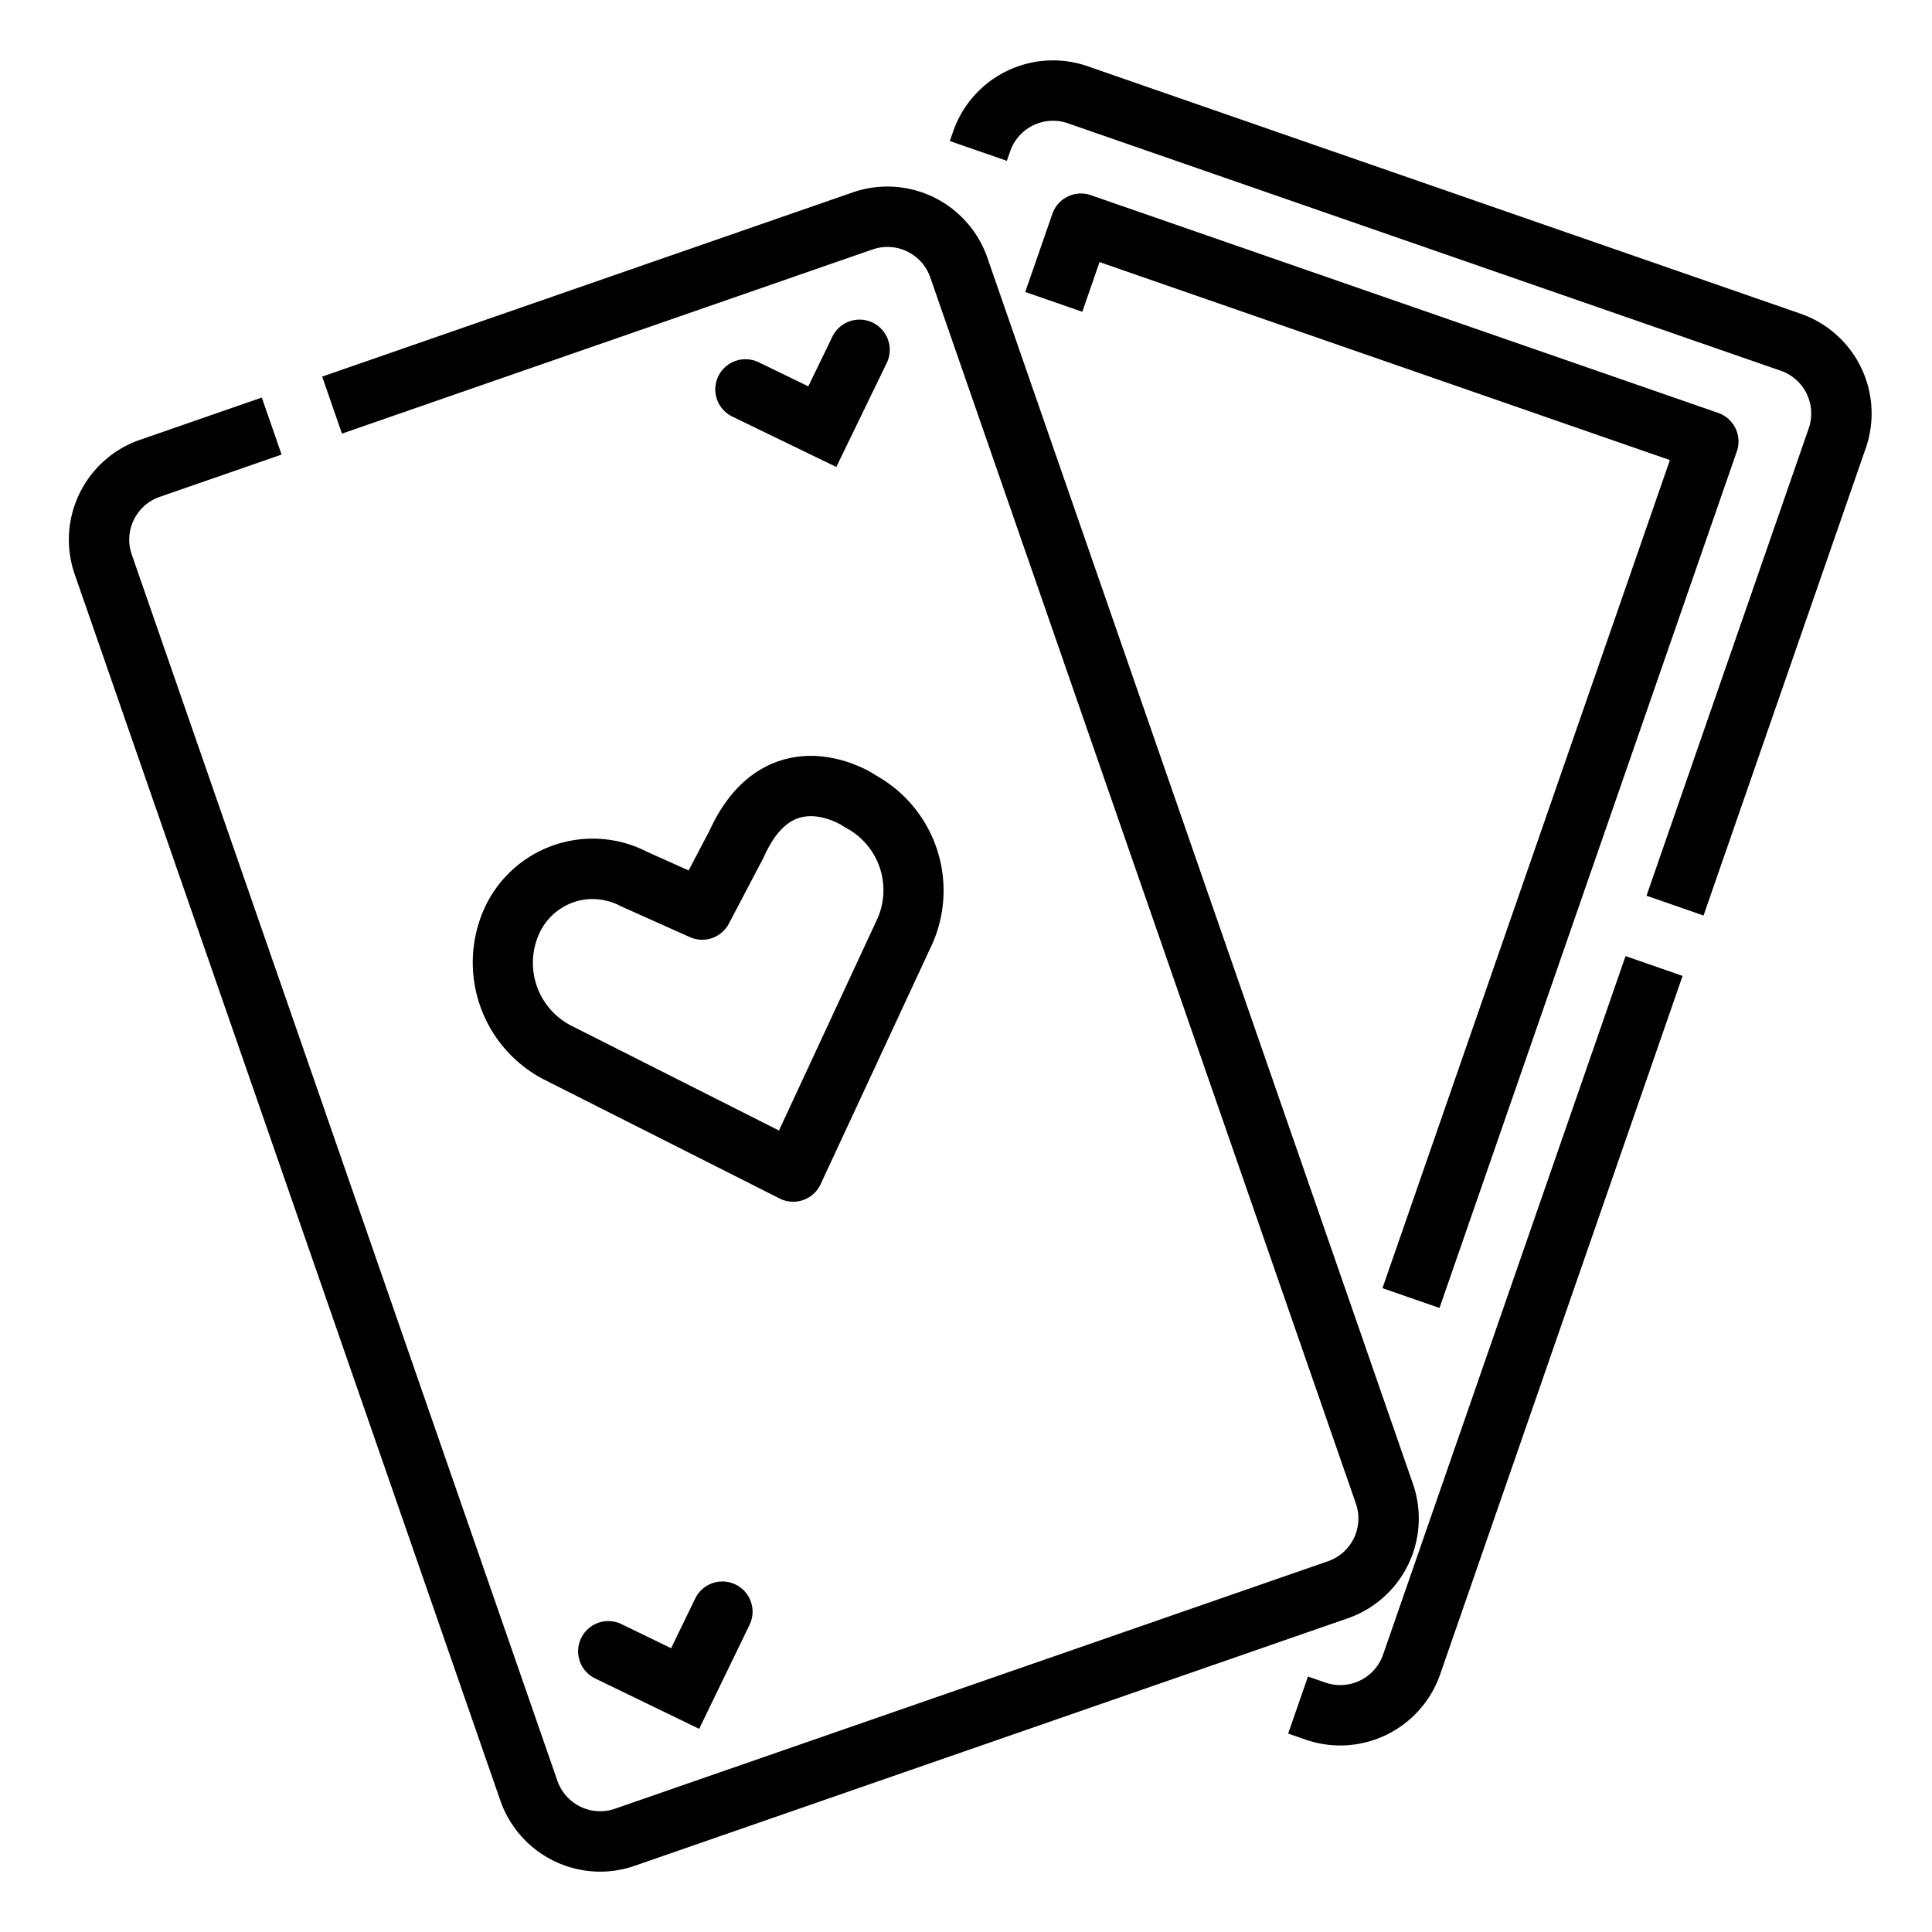 <svg id="Line_expand" height="512" viewBox="0 0 512 512" width="512" xmlns="http://www.w3.org/2000/svg" data-name="Line expand"><g id="_19_copy_3" data-name="19 copy 3"><g><g><path d="m355.167 462.569a27.889 27.889 0 0 1 -9.157-1.549l-4.634-1.609 5.248-15.115 4.633 1.608a12.013 12.013 0 0 0 15.271-7.4l64.259-185.126 15.115 5.246-64.258 185.125a28.05 28.05 0 0 1 -26.477 18.82z"/><path d="m451.456 242.623-15.115-5.246 42.99-123.854a12 12 0 0 0 -7.4-15.271l-188.943-65.583a12 12 0 0 0 -15.271 7.4l-.886 2.554-15.116-5.248.887-2.553a28 28 0 0 1 35.633-17.269l188.941 65.584a28 28 0 0 1 17.27 35.633z"/><path d="m381.483 346.623-15.115-5.246 76.174-219.452-151.153-52.467-4.57 13.165-15.119-5.246 7.2-20.723a8 8 0 0 1 10.181-4.934l166.268 57.713a8 8 0 0 1 4.934 10.18z"/></g><path d="m159.03 496.009a28.05 28.05 0 0 1 -26.43-18.833l-112.8-324.976a28 28 0 0 1 17.271-35.633l32.306-11.217 5.246 15.115-32.308 11.214a12 12 0 0 0 -7.4 15.271l112.8 324.98a12 12 0 0 0 15.271 7.4l188.941-65.583a12 12 0 0 0 7.4-15.271l-112.799-324.976a12.017 12.017 0 0 0 -15.271-7.4l-140.633 48.811-5.248-15.111 140.634-48.82a28.035 28.035 0 0 1 35.634 17.271l112.8 324.979a28 28 0 0 1 -17.27 35.633l-188.939 65.583a28.041 28.041 0 0 1 -9.205 1.563z"/><path d="m210.206 318.471a7.98 7.98 0 0 1 -3.6-.859l-62.747-31.68a34.938 34.938 0 0 1 -15.638-44.878 31.542 31.542 0 0 1 43.4-15.251l10.874 4.869 5.548-10.57c8.2-17.927 21.086-20.078 28.068-19.77a32.858 32.858 0 0 1 11.419 2.724 26.815 26.815 0 0 1 4.687 2.479 34.934 34.934 0 0 1 14.907 44.488l-29.659 63.82a8 8 0 0 1 -7.255 4.628zm-53.2-80.211a15.319 15.319 0 0 0 -5.029.848 15.732 15.732 0 0 0 -9.182 8.538 18.723 18.723 0 0 0 8.345 24.041l55.294 27.913 26.141-56.249a18.7 18.7 0 0 0 -8.38-23.963 8.085 8.085 0 0 1 -1.055-.655c-.9-.537-6.176-3.492-11.186-2.04-3.678 1.066-6.853 4.5-9.437 10.219-.064.143-.133.283-.206.422l-9.145 17.425a8 8 0 0 1 -10.353 3.584l-17.929-8.028c-.139-.062-.276-.129-.411-.2a16.21 16.21 0 0 0 -7.467-1.855zm63.434-23.018a7.778 7.778 0 0 0 2.448 3.3 7.971 7.971 0 0 1 -2.448-3.3zm-.565-3.054a7.738 7.738 0 0 0 .062 1.092 7.781 7.781 0 0 1 -.062-1.092z"/><path d="m221.631 123.753-27.56-13.353a8 8 0 1 1 6.977-14.4l13.163 6.38 6.38-13.163a8 8 0 0 1 14.4 6.978z"/><path d="m185.28 458.165-27.561-13.358a8 8 0 0 1 6.978-14.4l13.163 6.38 6.379-13.163a8 8 0 1 1 14.4 6.979z"/></g></g></svg>